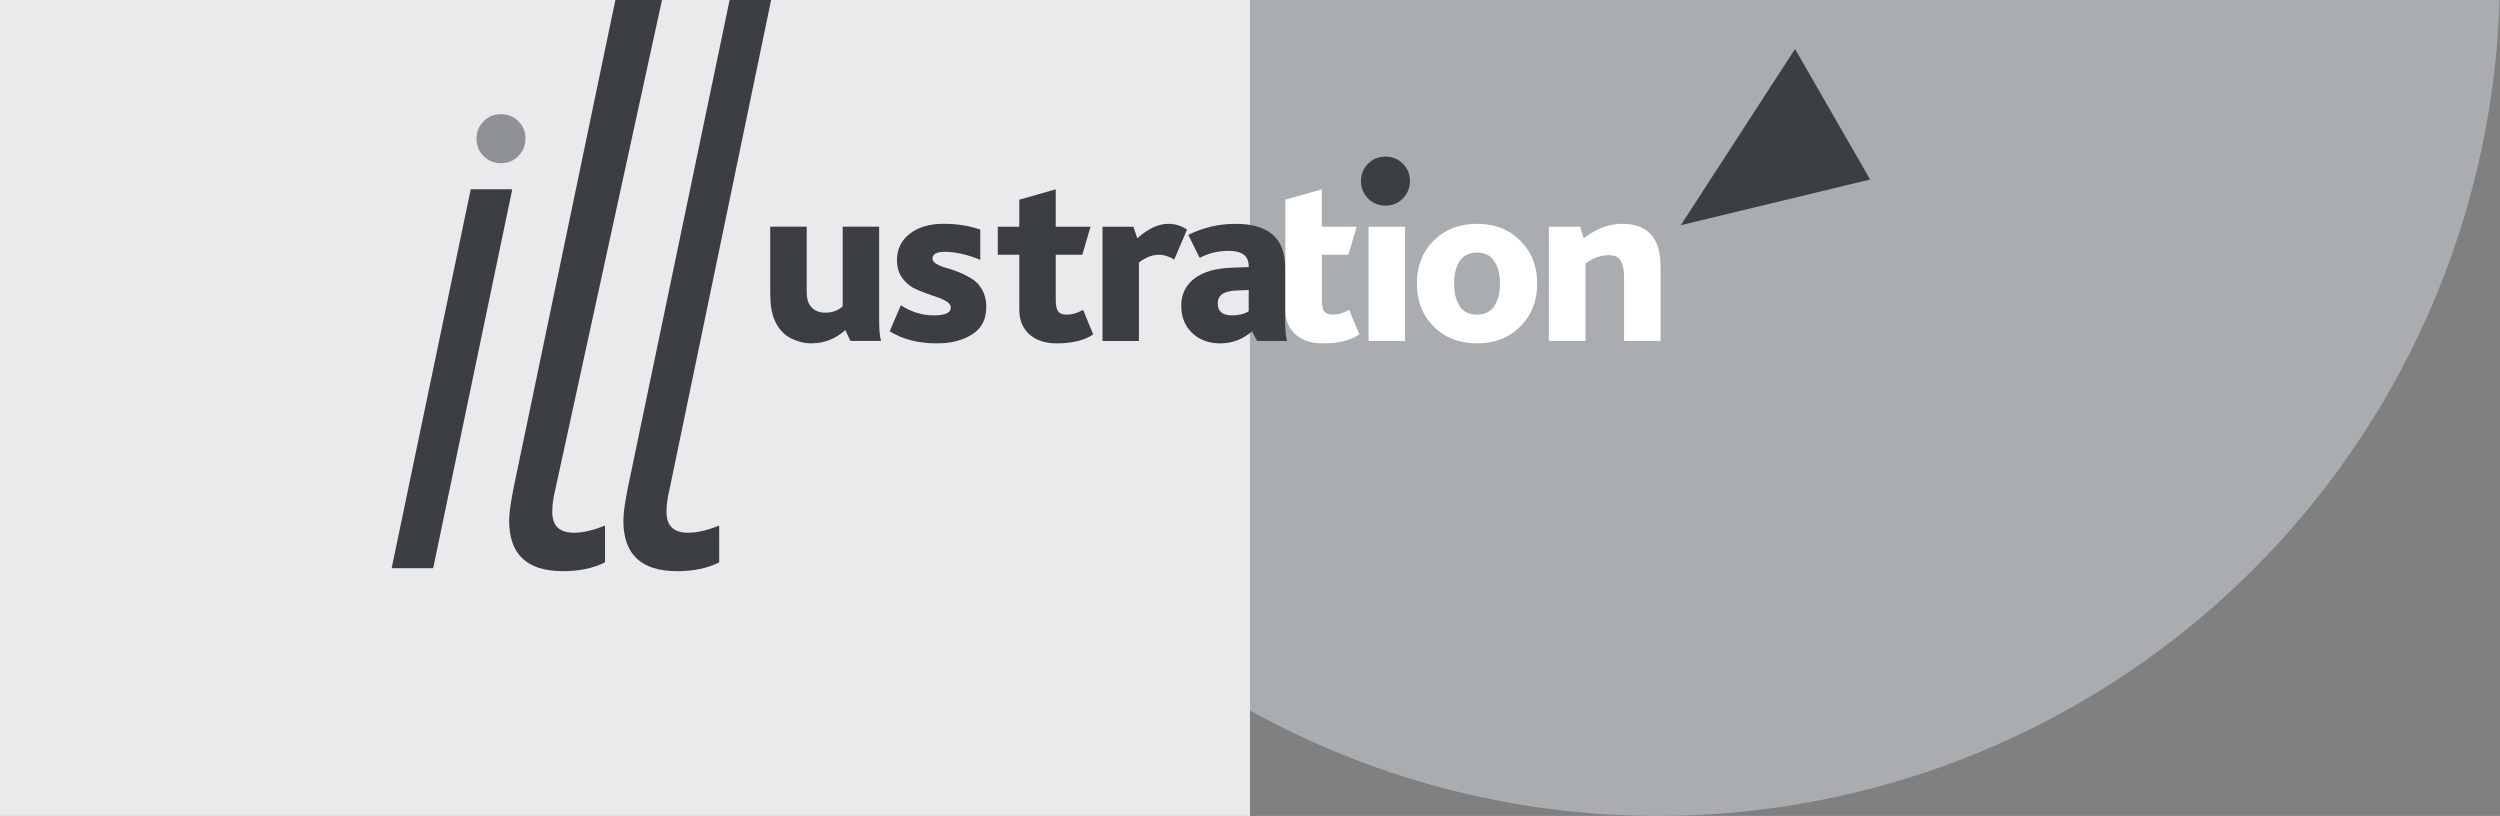 <?xml version="1.0" encoding="UTF-8"?><svg id="Layer_1" xmlns="http://www.w3.org/2000/svg" xmlns:xlink="http://www.w3.org/1999/xlink" viewBox="0 0 766 250"><rect x="0" y="0" width="766" height="250" fill="#808080" stroke="none"/><defs><style>.cls-1{fill:#8e9194;}.cls-2,.cls-3{fill:#fff;}.cls-3{fill-rule:evenodd;}.cls-4{fill:none;}.cls-5{fill:#3c3f42;}.cls-6{fill:#aaadaf;}.cls-7{clip-path:url(#clippath);}.cls-8{fill:#e9eaeb;}</style><clipPath id="clippath"><rect class="cls-4" width="766" height="250"/></clipPath></defs><g class="cls-7"><circle class="cls-6" cx="508" cy="-8" r="258"/><rect class="cls-8" width="383" height="250"/><path class="cls-5" d="M515,69l58-14-23-40-35,54Z"/><path class="cls-2" d="M474.59,104.47v-35h9.55l1.11,3.55c3.85-2.96,7.77-4.44,11.77-4.44,7.84,0,11.77,4.34,11.77,13.02v22.87h-11.17v-19.54c0-2.17-.32-3.82-.96-4.96-.64-1.18-1.9-1.78-3.77-1.78-2.52,0-4.88.86-7.1,2.59v23.68h-11.2Z"/><path class="cls-2" d="M465.81,100.03c-3.4,3.45-7.82,5.18-13.25,5.18s-9.87-1.73-13.32-5.18c-3.4-3.45-5.11-7.84-5.11-13.17s1.7-9.69,5.11-13.1c3.45-3.45,7.89-5.18,13.32-5.18s9.84,1.73,13.25,5.18c3.45,3.4,5.18,7.77,5.18,13.1s-1.73,9.72-5.18,13.17ZM447.24,93.82c1.18,1.73,2.96,2.59,5.33,2.59s4.12-.86,5.25-2.59c1.18-1.78,1.78-4.09,1.78-6.96s-.59-5.16-1.78-6.88c-1.13-1.73-2.89-2.59-5.25-2.59s-4.14.86-5.33,2.59c-1.13,1.73-1.7,4.02-1.7,6.88s.57,5.18,1.7,6.96Z"/><path class="cls-3" d="M419.34,69.47v35h11.17v-35h-11.17Z"/><path class="cls-2" d="M405.31,105.21c-3.5,0-6.29-.91-8.36-2.74-2.07-1.88-3.11-4.39-3.11-7.55v-33.74l11.17-3.18v11.47h10.66l-2.52,8.58h-8.14v13.91c0,1.63.25,2.79.74,3.48.54.64,1.38.96,2.52.96,1.78,0,3.48-.49,5.11-1.48l3.11,7.55c-2.71,1.83-6.44,2.74-11.17,2.74h0Z"/><path class="cls-5" d="M424.5,63c2.11,0,3.89-.72,5.33-2.17,1.45-1.5,2.17-3.29,2.17-5.38s-.72-3.9-2.17-5.29c-1.44-1.45-3.22-2.17-5.33-2.17s-3.89.72-5.33,2.17c-1.45,1.45-2.17,3.21-2.17,5.29s.72,3.93,2.17,5.38c1.44,1.45,3.22,2.17,5.33,2.17Z"/><path class="cls-5" d="M385.17,104.47l-1.55-2.96c-2.81,2.47-6.07,3.7-9.77,3.7-3.45,0-6.31-1.06-8.58-3.18-2.22-2.17-3.33-4.93-3.33-8.29,0-4.29,1.95-7.47,5.85-9.55,2.42-1.28,5.5-2,9.25-2.15l5.55-.22v-.37c0-3.06-2.05-4.59-6.14-4.59-3.21,0-6.17.72-8.88,2.15l-3.48-7.03c4.54-2.27,9.35-3.4,14.43-3.4,10.16,0,15.24,4.44,15.24,13.32v15.69c0,3.31.2,5.6.59,6.88h-9.18ZM382.58,88.86l-3.77.15c-1.83.1-3.21.42-4.14.96-1.04.69-1.55,1.7-1.55,3.03,0,2.42,1.46,3.63,4.37,3.63,2.07,0,3.77-.42,5.11-1.26v-6.51h-.02Z"/><path class="cls-5" d="M337.81,104.47v-35h9.47l1.18,3.55c3.3-2.96,6.46-4.44,9.47-4.44,2.17,0,4.09.59,5.77,1.78l-3.92,9.18c-1.58-.99-3.16-1.48-4.74-1.48-1.97,0-4,.79-6.07,2.37v24.05h-11.17.01Z"/><path class="cls-5" d="M323.78,105.21c-3.5,0-6.29-.91-8.36-2.74-2.07-1.88-3.11-4.39-3.11-7.55v-16.87h-6.59v-8.58h6.59v-8.29l11.17-3.18v11.47h10.66l-2.52,8.58h-8.14v13.91c0,1.63.25,2.79.74,3.48.54.64,1.38.96,2.52.96,1.78,0,3.48-.49,5.11-1.48l3.11,7.55c-2.71,1.83-6.44,2.74-11.17,2.74h0Z"/><path class="cls-5" d="M272.61,101.51l3.4-7.99c3.16,2.07,6.51,3.11,10.06,3.11s5.25-.79,5.25-2.37c0-.84-.57-1.55-1.7-2.15-1.14-.59-2.52-1.13-4.14-1.63-1.58-.54-3.18-1.16-4.81-1.85-1.63-.74-3.01-1.85-4.14-3.33-1.13-1.53-1.7-3.38-1.7-5.55,0-3.35,1.28-6.04,3.85-8.07,2.62-2.07,6.09-3.11,10.43-3.11,4.1,0,7.84.59,11.25,1.78v9.25c-4.04-1.63-7.65-2.44-10.8-2.44-2.57,0-3.85.69-3.85,2.07,0,.59.4,1.13,1.18,1.63.84.49,1.88.91,3.11,1.26,1.23.3,2.54.74,3.92,1.33,1.43.59,2.76,1.28,4,2.07,1.23.74,2.24,1.85,3.03,3.33.84,1.43,1.26,3.13,1.26,5.11,0,3.85-1.45,6.69-4.37,8.51-2.86,1.83-6.44,2.74-10.73,2.74-5.72,0-10.56-1.23-14.5-3.7h0Z"/><path class="cls-5" d="M248.65,105.21c-2.17,0-4.32-.54-6.44-1.63s-3.75-2.91-4.88-5.48c-.89-2.12-1.33-4.79-1.33-7.99v-20.65h11.17v19.98c0,1.53.25,2.76.74,3.7.99,1.78,2.64,2.66,4.96,2.66,2.12,0,3.9-.64,5.33-1.92v-24.42h11.17v28.56c0,3.01.2,5.16.59,6.44h-9.4l-1.55-3.33c-3.01,2.71-6.46,4.07-10.36,4.07h0Z"/><path class="cls-5" d="M207.4,175c-10.93,0-16.4-5.15-16.4-15.46,0-2.29.49-5.81,1.47-10.55L223.55.01h12.72l-31.08,149.72c-.65,2.62-.98,4.99-.98,7.12,0,4.25,2.2,6.38,6.61,6.38,2.77,0,5.95-.74,9.54-2.21v11.29c-3.59,1.8-7.91,2.7-12.97,2.7h0Z"/><path class="cls-5" d="M172.4,175c-10.93,0-16.4-5.15-16.4-15.46,0-2.29.49-5.81,1.47-10.55L188.55.01h14.28l-32.63,149.72c-.65,2.62-.98,4.99-.98,7.12,0,4.25,2.2,6.38,6.61,6.38,2.77,0,5.95-.74,9.54-2.21v11.29c-3.59,1.8-7.91,2.7-12.97,2.7h0Z"/><path class="cls-5" d="M120,174.09l24.23-116.09h12.73l-24.23,116.09h-12.73Z"/><path class="cls-1" d="M153.5,50c2.11,0,3.89-.72,5.33-2.17,1.45-1.5,2.17-3.29,2.17-5.38s-.72-3.9-2.17-5.29c-1.44-1.45-3.22-2.17-5.33-2.17s-3.89.72-5.33,2.17c-1.45,1.45-2.17,3.21-2.17,5.29s.72,3.93,2.17,5.38c1.44,1.45,3.22,2.17,5.33,2.17Z"/></g></svg>